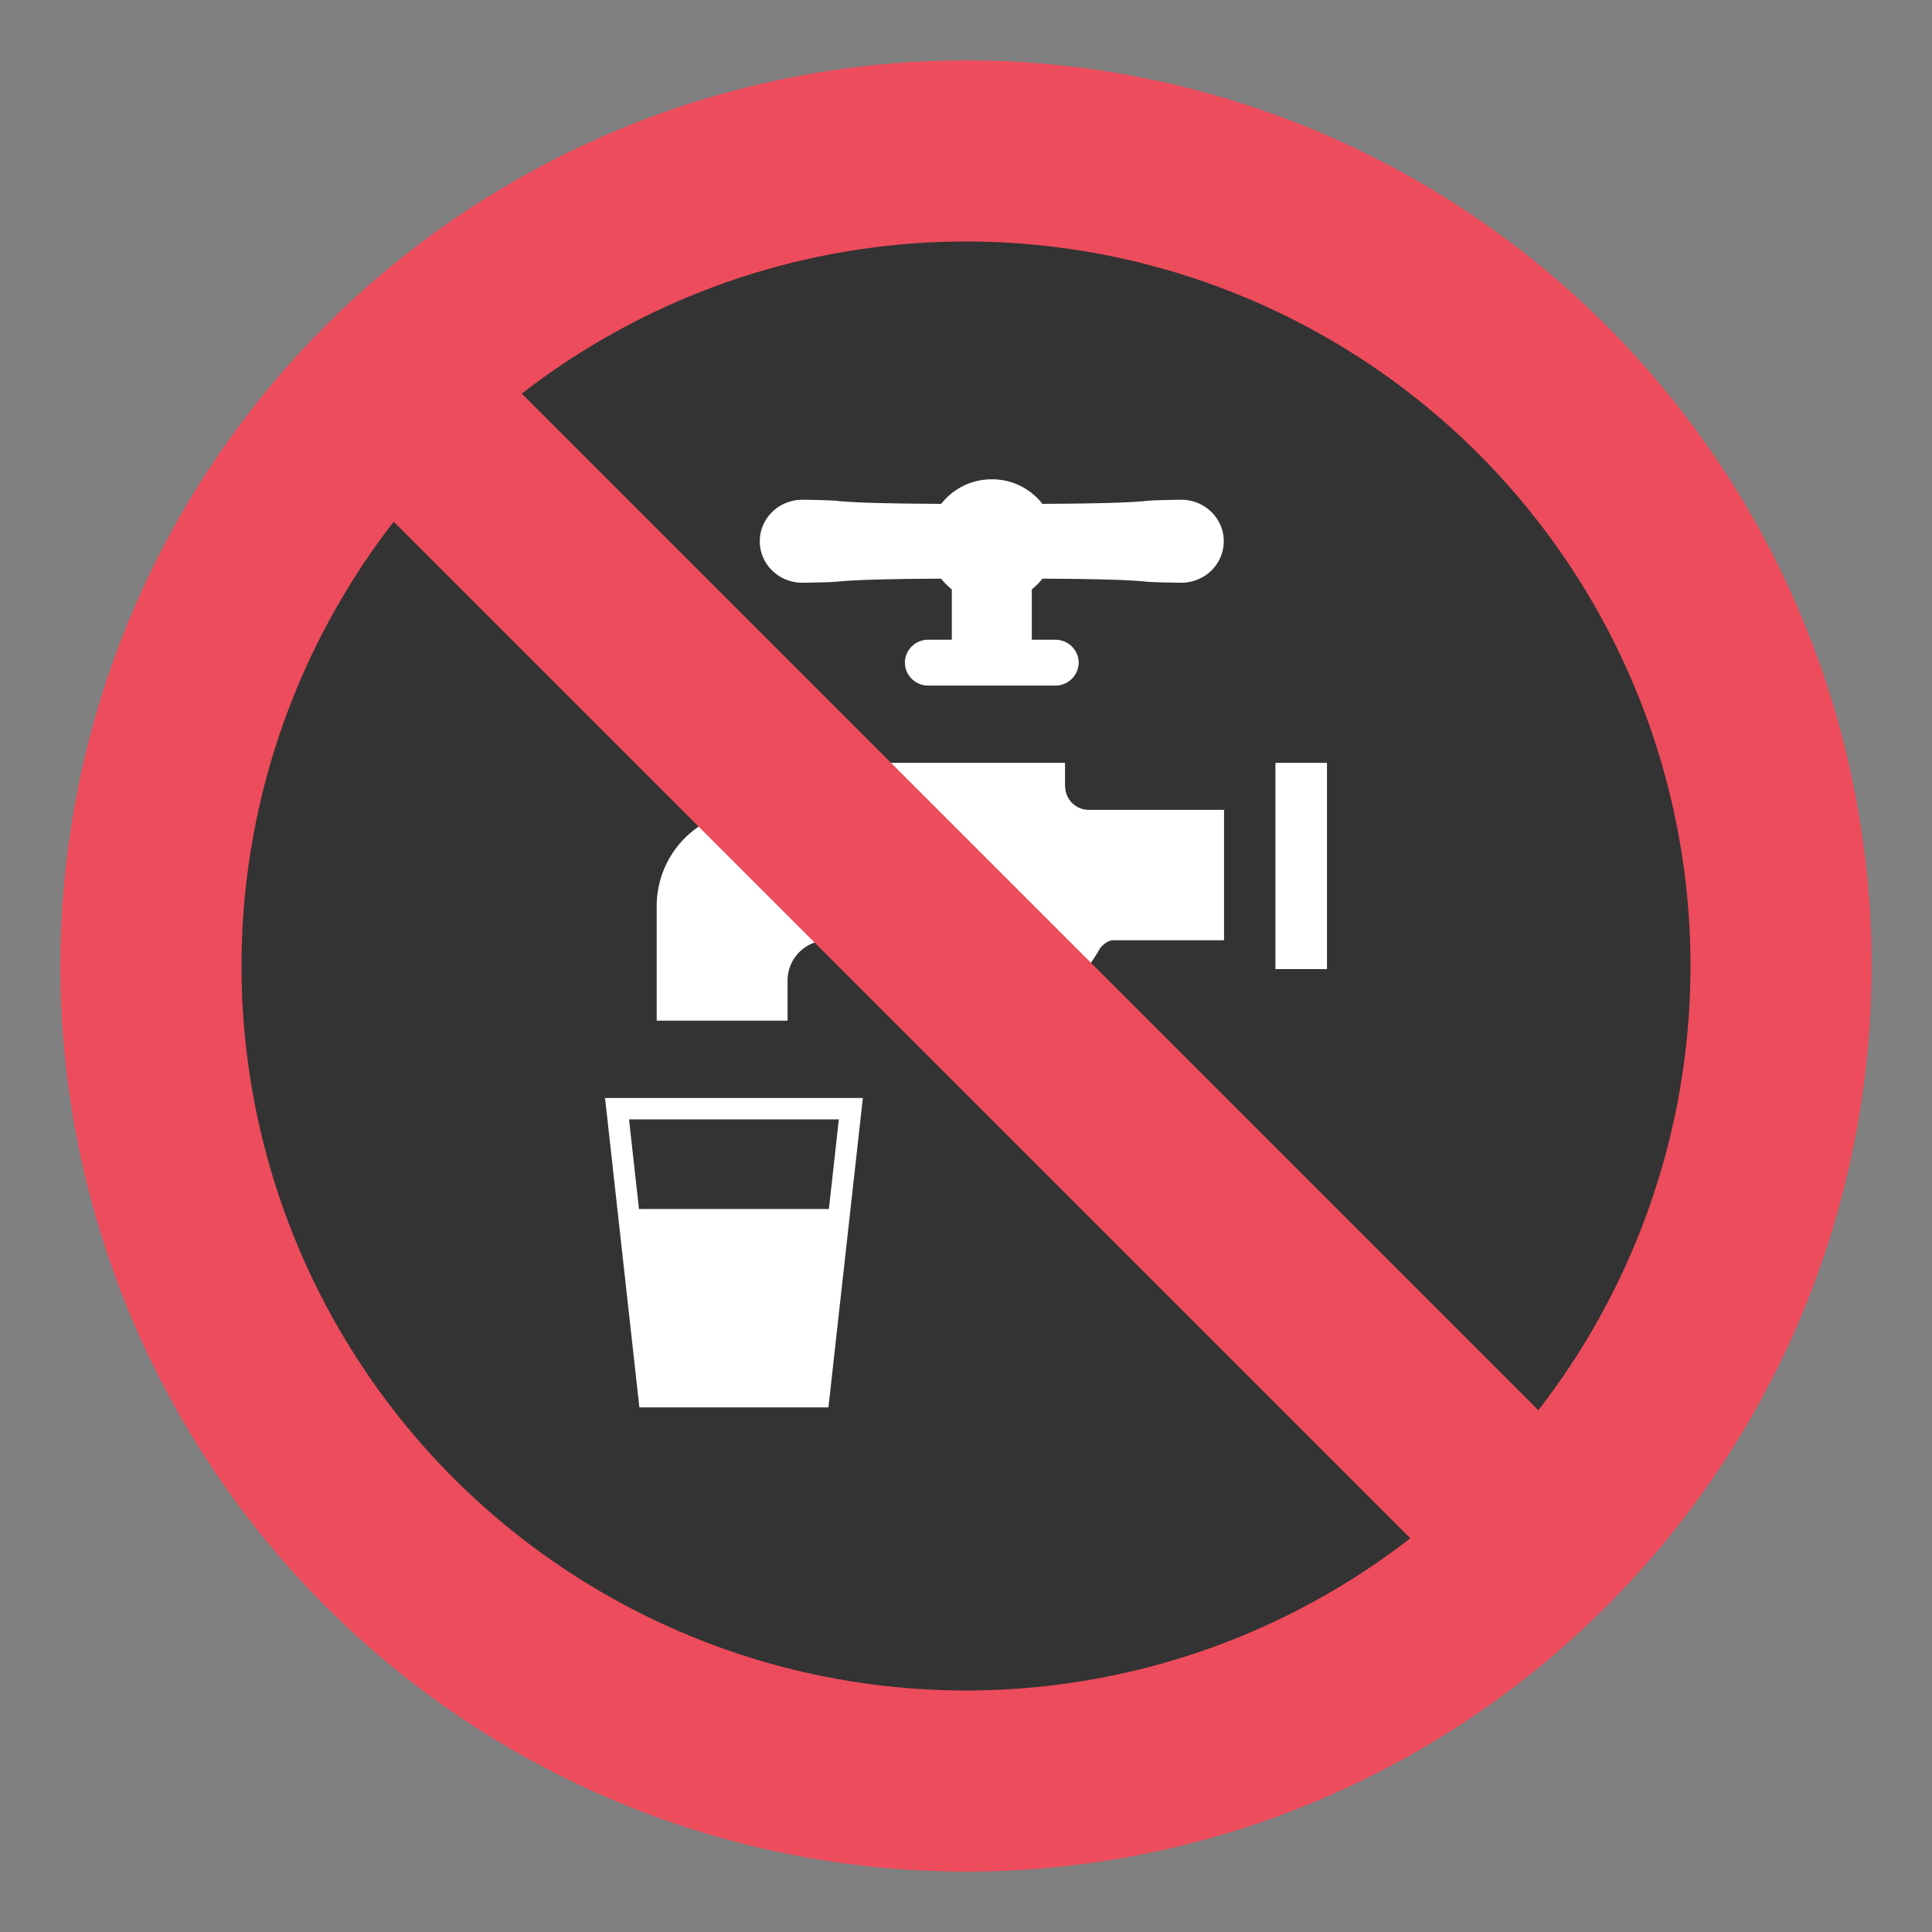 <svg xmlns="http://www.w3.org/2000/svg" viewBox="0 0 64 64"><rect x="0" y="0" width="64" height="64" fill="#808080" stroke="none"/><circle fill="#ed4c5c" cx="32" cy="32" r="30"/><circle fill="#333" cx="32" cy="32" r="24"/><g fill="#fff"><path d="M35.28 26.05v-.779h-5.782v.779c0 .43-.348.777-.779.777h-3.773a3.187 3.187 0 0 0-3.192 3.182v3.802h4.335v-1.332c0-.735.599-1.331 1.337-1.331h.486c.181 0 .389.177.471.326l.002.001a4.594 4.594 0 0 0 4.01 2.336c1.727 0 3.23-.95 4.02-2.354.087-.146.285-.31.462-.31h3.671v-4.32h-4.481a.78.78 0 0 1-.781-.777M26.577 19.304c.126 0 1.113-.016 1.229-.045.48-.034.996-.077 3.372-.09.102.132.221.251.352.355v1.668h-.777a.768.768 0 0 0-.778.759.77.77 0 0 0 .778.759h4.203a.769.769 0 0 0 .777-.759.769.769 0 0 0-.777-.759h-.776v-1.668c.131-.104.248-.223.351-.355 2.375.013 2.89.056 3.37.09.118.03 1.104.045 1.231.045.777 0 1.407-.615 1.407-1.374 0-.76-.63-1.375-1.407-1.375-.127 0-1.113.016-1.231.047-.48.034-.995.076-3.37.089a2.115 2.115 0 0 0-1.675-.814c-.686 0-1.292.32-1.677.814-2.376-.013-2.892-.055-3.372-.089-.116-.031-1.104-.047-1.229-.047-.777 0-1.409.614-1.409 1.375-.001.759.631 1.374 1.408 1.374M42.25 25.27h1.708v6.832H42.25zM21.18 46.621h6.263l1.14-10.248h-8.54l1.137 10.248m6.278-6.57h-6.291l-.33-2.971h6.951l-.33 2.971"/></g><path fill="#ed4c5c" d="M50.515 54.754L9.242 13.48l4.242-4.242 41.273 41.274z"/></svg>